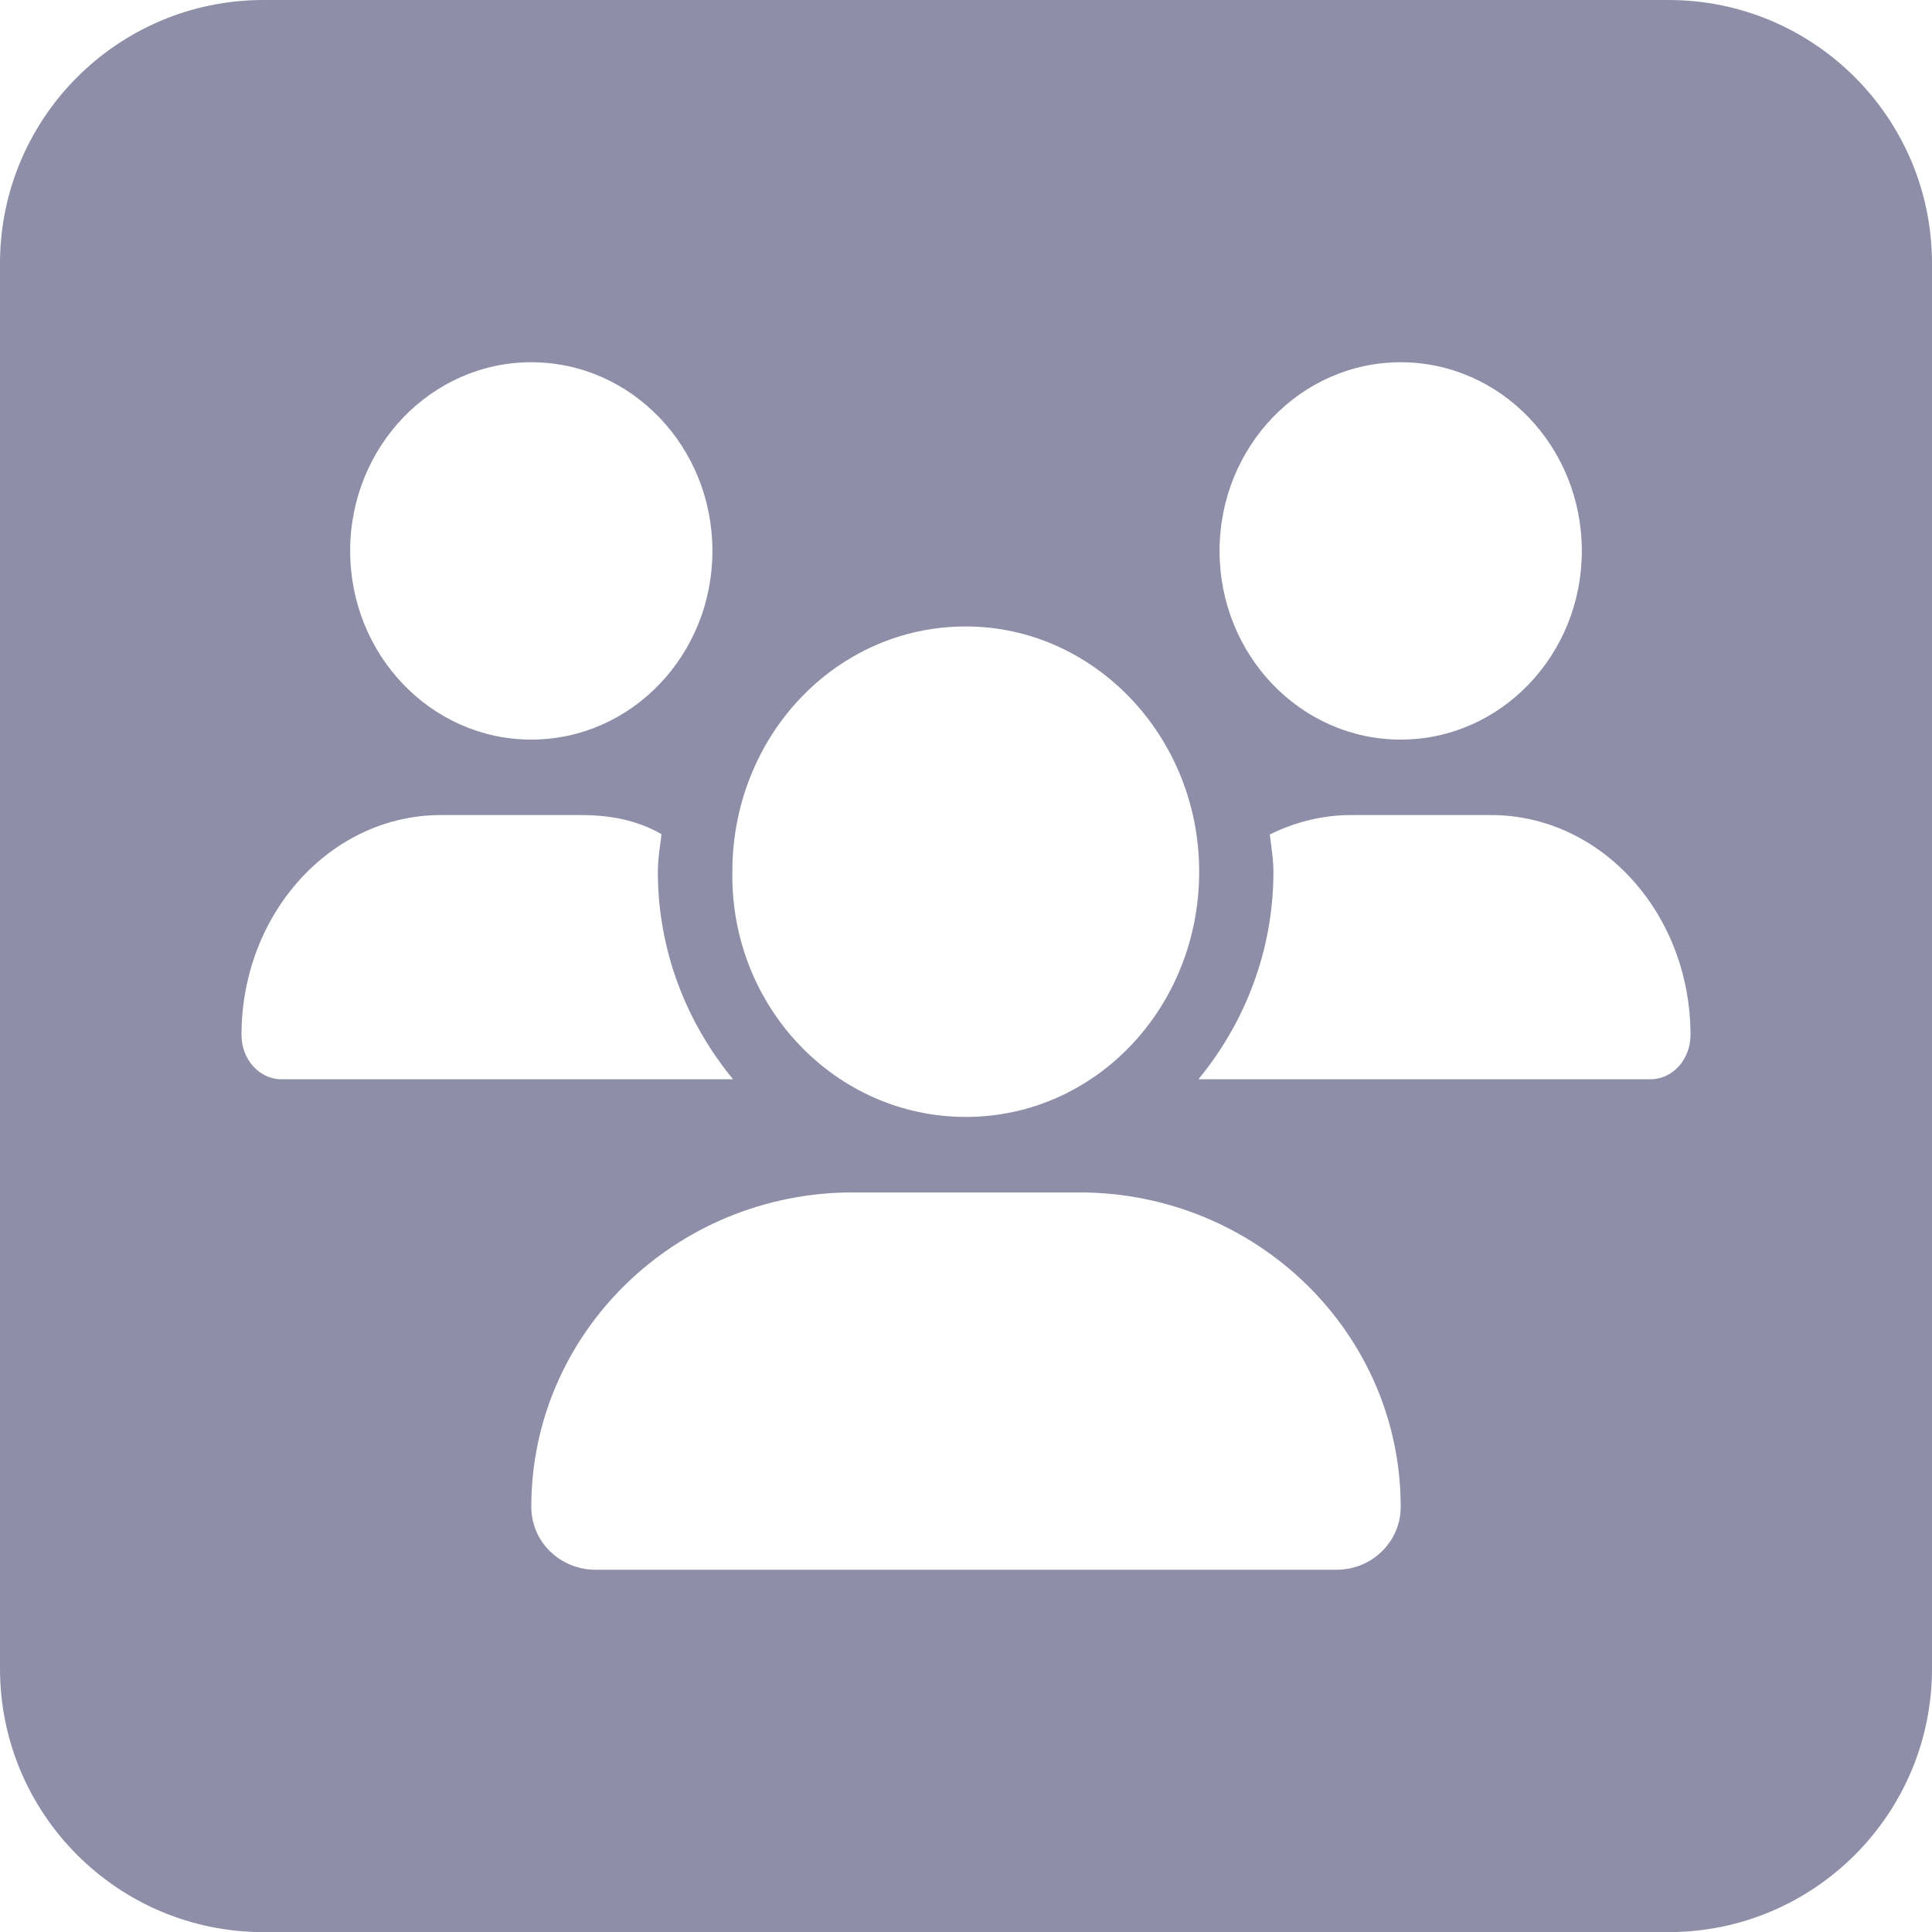 <svg width="16" height="16" viewBox="0 0 16 16" fill="none" xmlns="http://www.w3.org/2000/svg">
<path fill-rule="evenodd" clip-rule="evenodd" d="M2.182 0C0.977 0 0 0.977 0 2.182V13.819C0 15.024 0.977 16.001 2.182 16.001H13.818C15.023 16.001 16 15.024 16 13.819V2.182C16 0.977 15.023 0 13.818 0H2.182ZM9.931 7.219C9.931 8.341 9.075 9.25 7.998 9.25C6.922 9.25 6.048 8.34 6.065 7.219C6.065 6.097 6.922 5.188 7.998 5.188C9.059 5.188 9.931 6.097 9.931 7.219ZM7.064 9.875H8.936C10.408 9.875 11.6 11.041 11.6 12.479C11.6 12.768 11.362 13 11.068 13H4.933C4.638 13 4.4 12.768 4.4 12.479C4.4 11.041 5.593 9.875 7.064 9.875ZM13.1 4.562C13.1 5.425 12.428 6.125 11.6 6.125C10.771 6.125 10.1 5.425 10.1 4.562C10.1 3.7 10.772 3 11.6 3C12.429 3 13.1 3.7 13.1 4.562ZM5.468 6.99C5.458 7.065 5.448 7.141 5.448 7.219C5.448 7.877 5.688 8.473 6.071 8.938H2.33C2.148 8.938 2 8.773 2 8.572C2 7.566 2.74 6.75 3.651 6.75H4.811C5.049 6.75 5.274 6.791 5.478 6.908C5.475 6.935 5.472 6.963 5.468 6.99ZM5.9 4.562C5.9 5.425 5.228 6.125 4.4 6.125C3.572 6.125 2.9 5.425 2.9 4.562C2.9 3.7 3.572 3 4.4 3C5.229 3 5.9 3.7 5.9 4.562ZM11.189 6.75H12.348C13.261 6.75 14 7.566 14 8.572C14 8.773 13.852 8.938 13.669 8.938H9.925C10.307 8.473 10.546 7.877 10.546 7.219C10.546 7.144 10.537 7.072 10.527 6.999C10.523 6.97 10.52 6.941 10.516 6.911C10.722 6.809 10.949 6.75 11.189 6.75Z" fill="#8E8EA9"/>
</svg>
